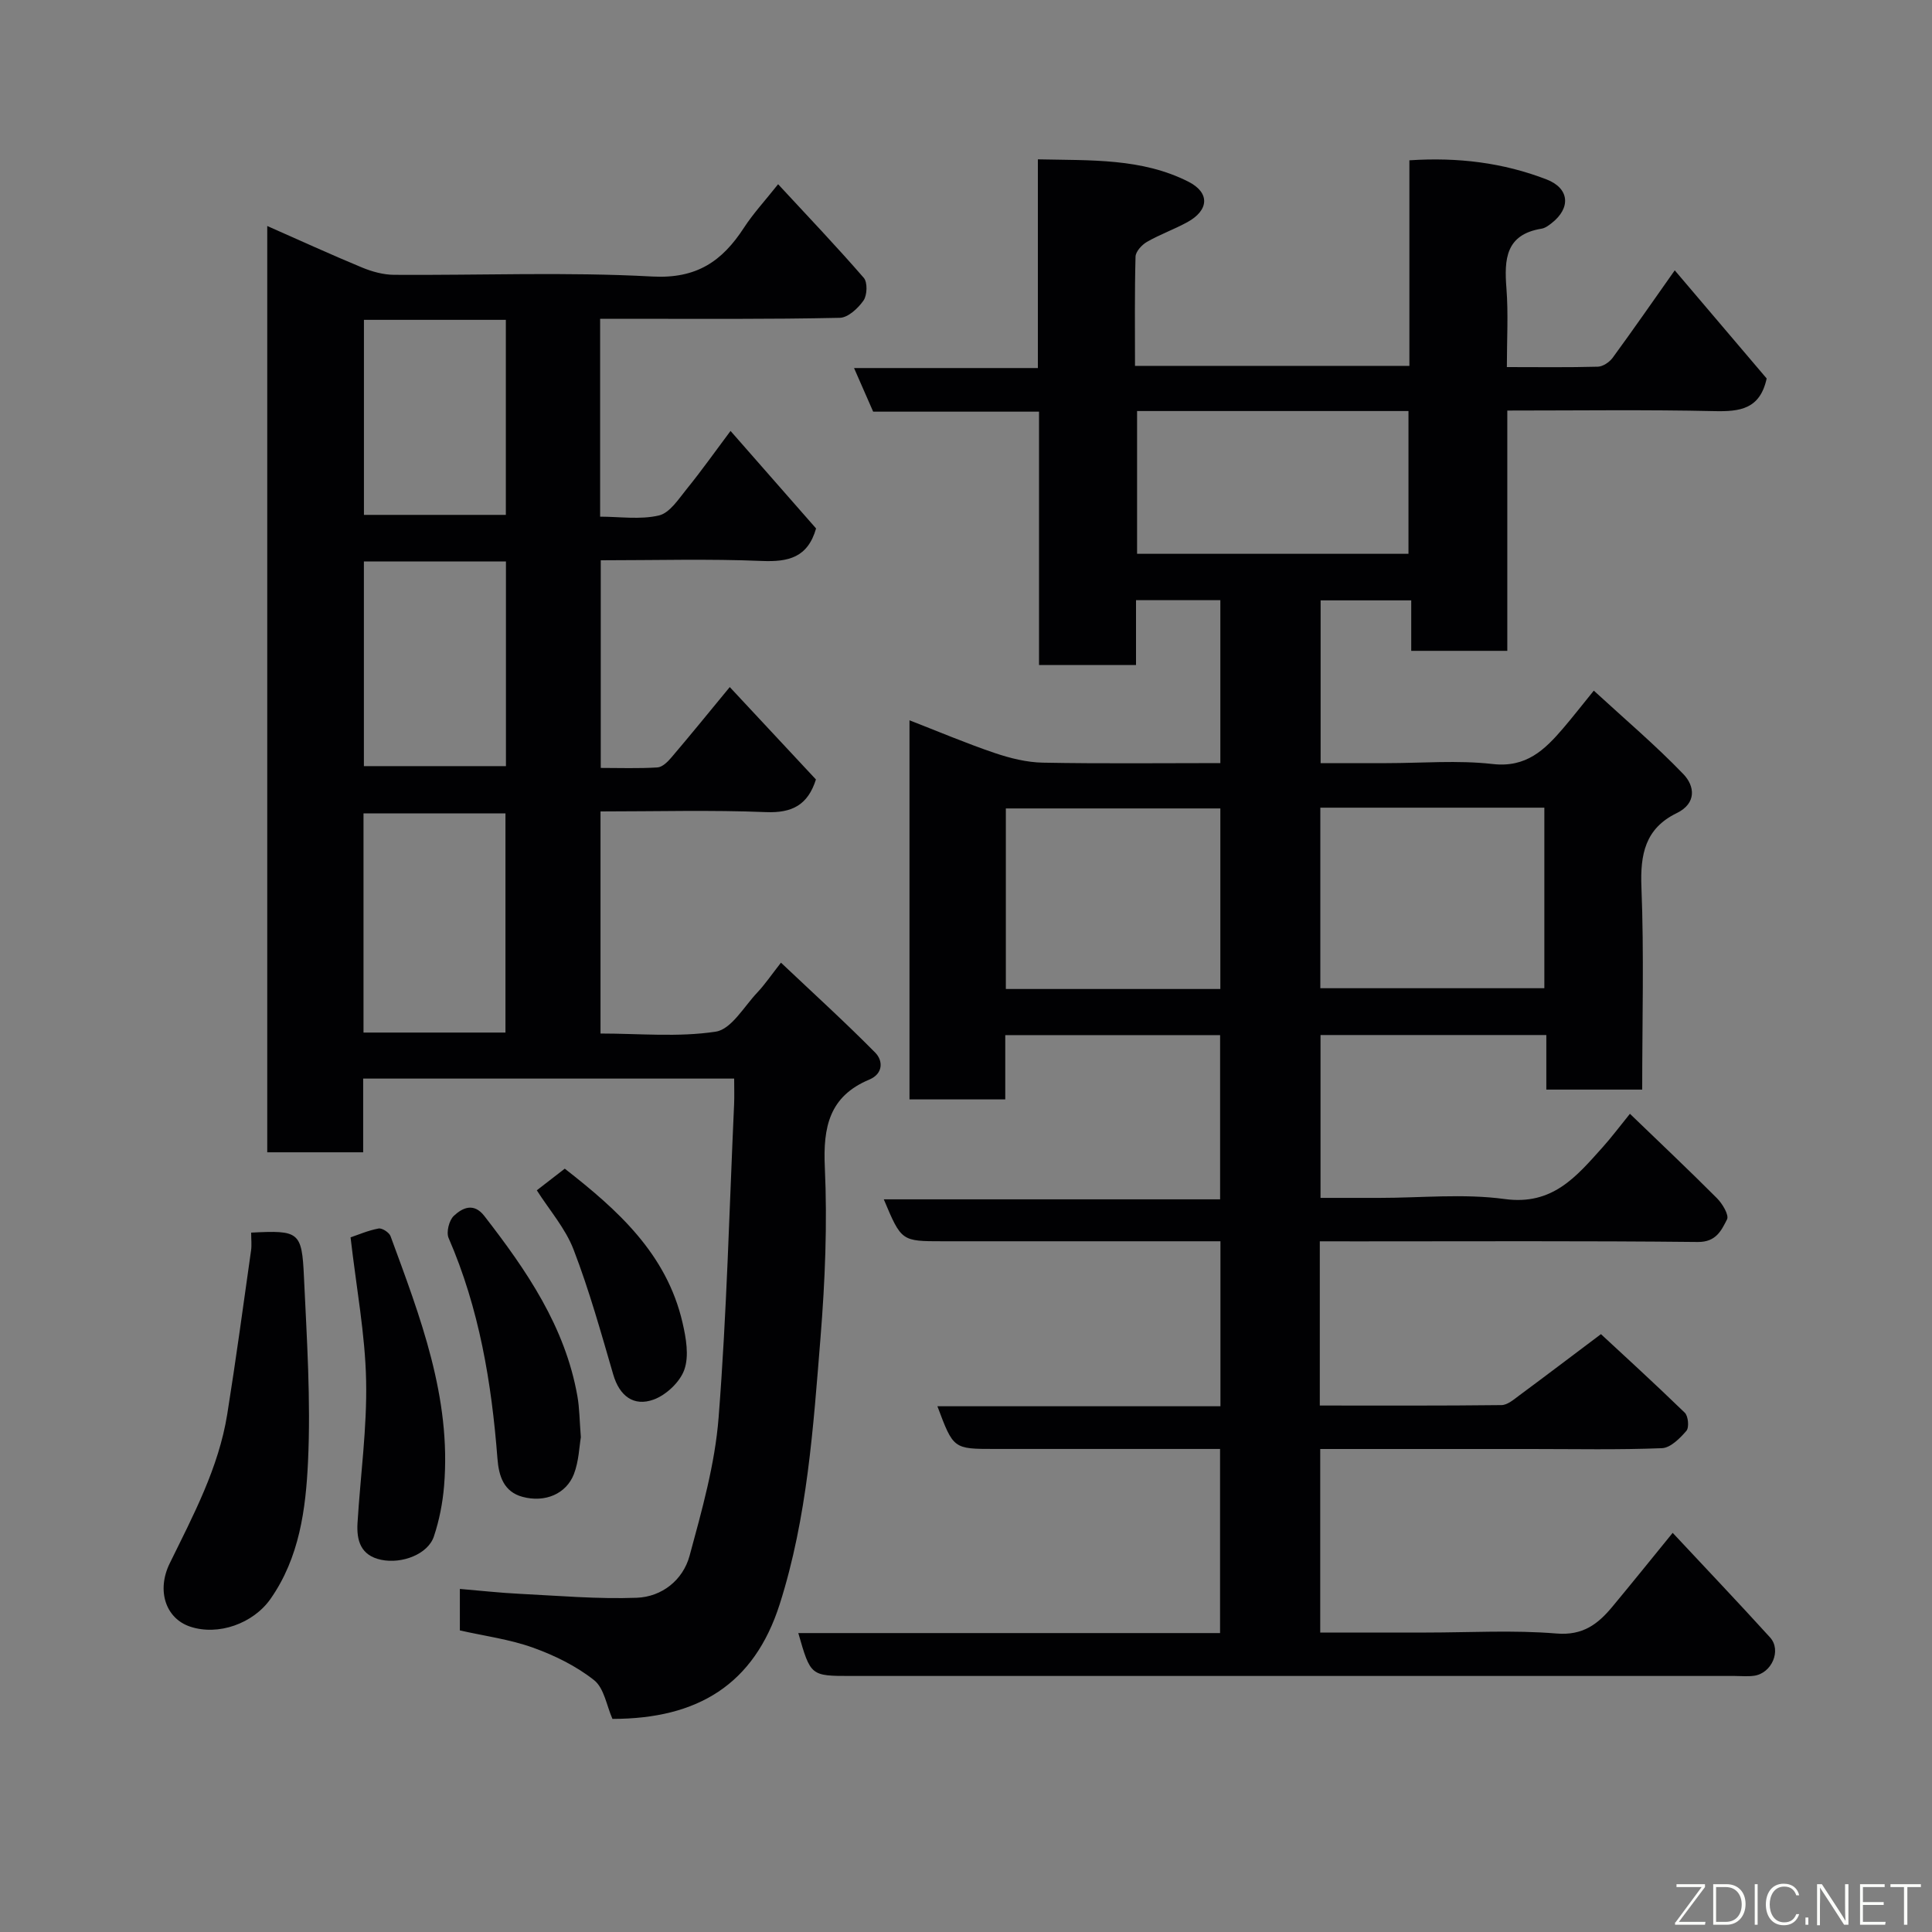 <svg enable-background="new 0 0 400 400" viewBox="0 0 400 400" xmlns="http://www.w3.org/2000/svg"><rect x="0" y="0" width="400" height="400" fill="#808080" stroke="none"/><path d="m273.25 257v34c12.7 0 25.16.06 37.61-.09 1.25-.01 2.57-1.17 3.7-2.01 5.37-3.97 10.68-8.01 16.9-12.68 4.05 3.76 10.8 9.91 17.36 16.27.72.7.93 3.06.33 3.75-1.34 1.55-3.29 3.52-5.06 3.59-8.99.36-17.99.17-26.99.17-14.48 0-28.95 0-43.76 0v38h21.94c9 0 18.04-.54 26.98.2 5.44.45 8.55-1.93 11.52-5.5 4.06-4.88 8.04-9.83 12.53-15.34 6.89 7.38 13.61 14.44 20.16 21.65 2.43 2.67.34 7.45-3.32 7.94-1.31.18-2.66.04-4 .04-61 0-121.99 0-182.99 0-8.33 0-8.33 0-10.88-8.88h87.32c0-12.67 0-25.06 0-38.12-1.99 0-4.09 0-6.18 0-13.5 0-27 0-40.5 0-8.53 0-8.53 0-11.84-8.84h58.6c0-11.55 0-22.6 0-34.16-7.6 0-15.05 0-22.5 0-11.67 0-23.33 0-35 0-8.55 0-8.55 0-12.2-8.68h69.63c0-11.57 0-22.62 0-34-14.67 0-29.38 0-44.48 0v13.31c-6.75 0-13.13 0-19.83 0 0-25.92 0-51.85 0-78.49 5.94 2.31 11.72 4.76 17.64 6.77 3.19 1.08 6.63 1.94 9.97 2 12.14.23 24.28.09 36.75.09 0-11.36 0-22.41 0-33.73-5.7 0-11.3 0-17.46 0v13.42c-6.93 0-13.32 0-20.08 0 0-17.42 0-34.69 0-52.45-11.77 0-23.18 0-34.34 0-1.38-3.16-2.54-5.81-3.96-9.03h38.06c0-14.56 0-28.62 0-43.21 10.98.24 21.52-.26 31.17 4.63 4.51 2.29 4.25 5.93-.23 8.38-2.72 1.49-5.68 2.54-8.36 4.08-1.06.61-2.33 2-2.36 3.06-.2 7.45-.11 14.91-.11 22.61h56.81c0-14.03 0-28.09 0-42.56 10.12-.67 19.45.51 28.38 3.95 4.79 1.84 5.08 5.92 1.09 9.04-.63.5-1.37 1.05-2.13 1.17-7.42 1.21-7.72 6.32-7.25 12.33.41 5.26.09 10.57.09 16.32 6.6 0 12.73.09 18.84-.08 1.05-.03 2.4-.94 3.06-1.84 4.24-5.79 8.33-11.7 12.86-18.11 6.49 7.63 12.91 15.19 19.03 22.39-1.38 6.37-5.55 6.87-10.76 6.76-14.11-.32-28.25-.12-42.94-.12v49.75c-6.81 0-13.08 0-19.89 0 0-3.38 0-6.77 0-10.45-6.47 0-12.41 0-18.76 0v33.7h13.63c7.33 0 14.74-.64 21.98.18 6.95.8 10.77-2.92 14.59-7.38 1.92-2.24 3.73-4.57 6.36-7.81 6.45 5.93 12.81 11.32 18.56 17.3 2.33 2.43 2.79 6.02-1.4 8.06-6.52 3.18-7.57 8.51-7.3 15.34.55 13.81.16 27.65.16 41.9-6.52 0-12.91 0-19.85 0 0-3.57 0-7.31 0-11.3-15.81 0-31.08 0-46.75 0v33.72h12.18c8.67 0 17.46-.92 25.97.24 9.9 1.35 14.82-4.67 20.22-10.68 1.86-2.07 3.53-4.31 5.69-6.97 6.23 6.01 12.22 11.66 18.03 17.49 1.12 1.13 2.53 3.48 2.07 4.38-1.16 2.25-2.24 4.71-6.06 4.67-23.5-.25-47-.13-70.5-.13-2.47-.01-4.94-.01-7.75-.01zm.11-89.78v37.38h46.38c0-12.65 0-24.91 0-37.38-15.52 0-30.78 0-46.38 0zm-37.94-82.12v29.56h56.19c0-10.05 0-19.76 0-29.56-18.85 0-37.31 0-56.19 0zm17.24 119.66c0-12.73 0-25.1 0-37.38-15.05 0-29.75 0-44.41 0v37.38z" fill="#010103"/><path d="m151.09 142.25c6.31 6.77 12.07 12.94 17.84 19.13-1.66 5.24-4.89 6.98-10.35 6.76-11.29-.46-22.61-.14-34.25-.14v45.98c8.04 0 16.11.8 23.87-.39 3.21-.49 5.84-5.19 8.6-8.11 1.56-1.65 2.85-3.57 4.89-6.17 6.77 6.4 13.32 12.35 19.53 18.64 1.62 1.65 1.67 4.35-1.25 5.57-8.27 3.46-9.58 9.81-9.2 18.13.54 11.73.05 23.56-.89 35.28-1.5 18.57-2.73 37.23-8.44 55.17-5.31 16.67-16.98 23.77-34.64 23.78-1.2-2.7-1.71-6.36-3.8-8.02-3.7-2.93-8.2-5.14-12.68-6.74-4.83-1.73-10.04-2.41-15.11-3.56 0-2.84 0-5.46 0-8.59 4.27.36 8.29.81 12.32 1.01 8.1.4 16.21 1.12 24.29.82 5.22-.19 9.58-3.66 10.95-8.69 2.55-9.41 5.26-18.98 6.01-28.63 1.69-21.58 2.22-43.25 3.21-64.89.07-1.64.01-3.29.01-5.28-25.67 0-51.05 0-76.81 0v15.26c-6.74 0-13.13 0-19.86 0 0-63.66 0-127.4 0-191.78 6.65 2.93 13.1 5.89 19.64 8.6 2.06.85 4.38 1.49 6.59 1.51 17.83.12 35.7-.62 53.48.35 9.2.5 14.47-3.16 18.98-10.09 1.93-2.97 4.37-5.6 7.08-9.02 6.21 6.71 12.13 12.92 17.74 19.39.8.93.71 3.59-.06 4.69-1.12 1.61-3.21 3.55-4.92 3.58-14.66.32-29.33.2-44 .2-1.79 0-3.58 0-5.61 0v40.97c4.06 0 8.31.66 12.18-.25 2.25-.53 4.08-3.43 5.78-5.52 2.96-3.64 5.68-7.49 9.04-11.98 6.14 7 11.98 13.65 17.71 20.19-1.73 6.03-5.72 6.96-11.24 6.73-10.97-.46-21.97-.14-33.34-.14v42.99c3.86 0 7.81.14 11.73-.1 1.02-.06 2.14-1.17 2.9-2.07 3.92-4.6 7.73-9.29 12.08-14.57zm-46.44 71.53c0-15.44 0-30.47 0-45.38-10.07 0-19.78 0-29.39 0v45.38zm-29.31-97.54v42.38h29.41c0-14.31 0-28.22 0-42.38-9.84 0-19.43 0-29.41 0zm.01-50.02v40.38h29.38c0-13.65 0-26.91 0-40.38-9.84 0-19.43 0-29.38 0z" fill="#010103"/><path d="m52 255.2c9.91-.5 10.5-.22 10.93 9.17.59 12.75 1.44 25.55.84 38.26-.46 9.81-1.77 19.85-7.76 28.4-3.58 5.11-10.83 7.7-16.66 5.74-5.06-1.7-6.97-7.47-4.21-13.1 4.88-9.95 10.13-19.78 11.91-30.88 1.8-11.27 3.33-22.59 4.93-33.9.16-1.12.02-2.26.02-3.69z" fill="#010103"/><path d="m72.58 256.18c1.56-.52 3.63-1.43 5.8-1.83.73-.14 2.2.82 2.48 1.59 6.14 16.71 12.61 33.39 11.08 51.72-.29 3.52-.99 7.1-2.11 10.45-1.22 3.66-6.59 5.73-10.91 4.83-4.24-.89-5.12-3.98-4.9-7.62.6-9.85 1.99-19.7 1.78-29.52-.2-9.57-2.01-19.1-3.22-29.62z" fill="#010103"/><path d="m120.26 297.57c-.33 1.9-.41 4.95-1.44 7.63-1.6 4.11-5.98 5.95-10.62 4.71-3.91-1.05-4.93-4.3-5.21-7.94-1.21-15.69-3.77-31.07-10.11-45.65-.52-1.2.09-3.66 1.08-4.59 1.78-1.67 4.12-2.81 6.32.03 8.73 11.26 16.73 22.89 19.27 37.33.43 2.44.43 4.94.71 8.48z" fill="#010103"/><path d="m111.14 246.44c2.02-1.56 3.82-2.95 5.79-4.48 10.89 8.5 21.09 17.59 24.38 31.89.73 3.15 1.38 6.85.38 9.71-.89 2.56-3.76 5.26-6.37 6.21-4.11 1.49-7.06-.73-8.36-5.2-2.53-8.68-4.96-17.42-8.2-25.84-1.69-4.41-5.02-8.2-7.62-12.29z" fill="#010103"/><g fill="#fbfcfa"><path d="m346.9 398 5.4-7.3h-5.2v-.6h5.9v.6l-5.4 7.2h5.5l-.1.6h-6.2v-.5z"/><path d="m354.7 390.1h2.8c2.3 0 3.9 1.6 3.9 4.1s-1.6 4.3-3.9 4.3h-2.8zm.6 7.8h2c2.2 0 3.3-1.6 3.3-3.6 0-1.8-1-3.6-3.3-3.6h-2z"/><path d="m363.9 390.1v8.4h-.6v-8.4h1.6z"/><path d="m372.5 396.3c-.4 1.3-1.4 2.3-3.2 2.3-2.4 0-3.7-1.9-3.7-4.3 0-2.3 1.2-4.3 3.7-4.3 1.8 0 2.9 1 3.2 2.4h-.6c-.4-1.1-1.1-1.8-2.5-1.8-2.1 0-3 1.9-3 3.7s.9 3.7 3 3.7c1.4 0 2.1-.7 2.5-1.7z"/><path d="m373.8 398.5v-1.5h.6v1.5z"/><path d="m376.2 398.5v-8.4h1c1.3 2 4.4 6.7 4.9 7.6-.1-1.2-.1-2.4-.1-3.8v-3.8h.7v8.4h-.9c-1.2-1.9-4.4-6.8-5-7.7.1 1.1 0 2.3 0 3.9v3.9h-.6z"/><path d="m390 394.4h-4.3v3.5h4.7l-.1.6h-5.2v-8.4h5.1v.6h-4.5v3.1h4.3z"/><path d="m394.2 390.7h-2.8v-.6h6.3v.6h-2.8v7.8h-.7z"/></g></svg>